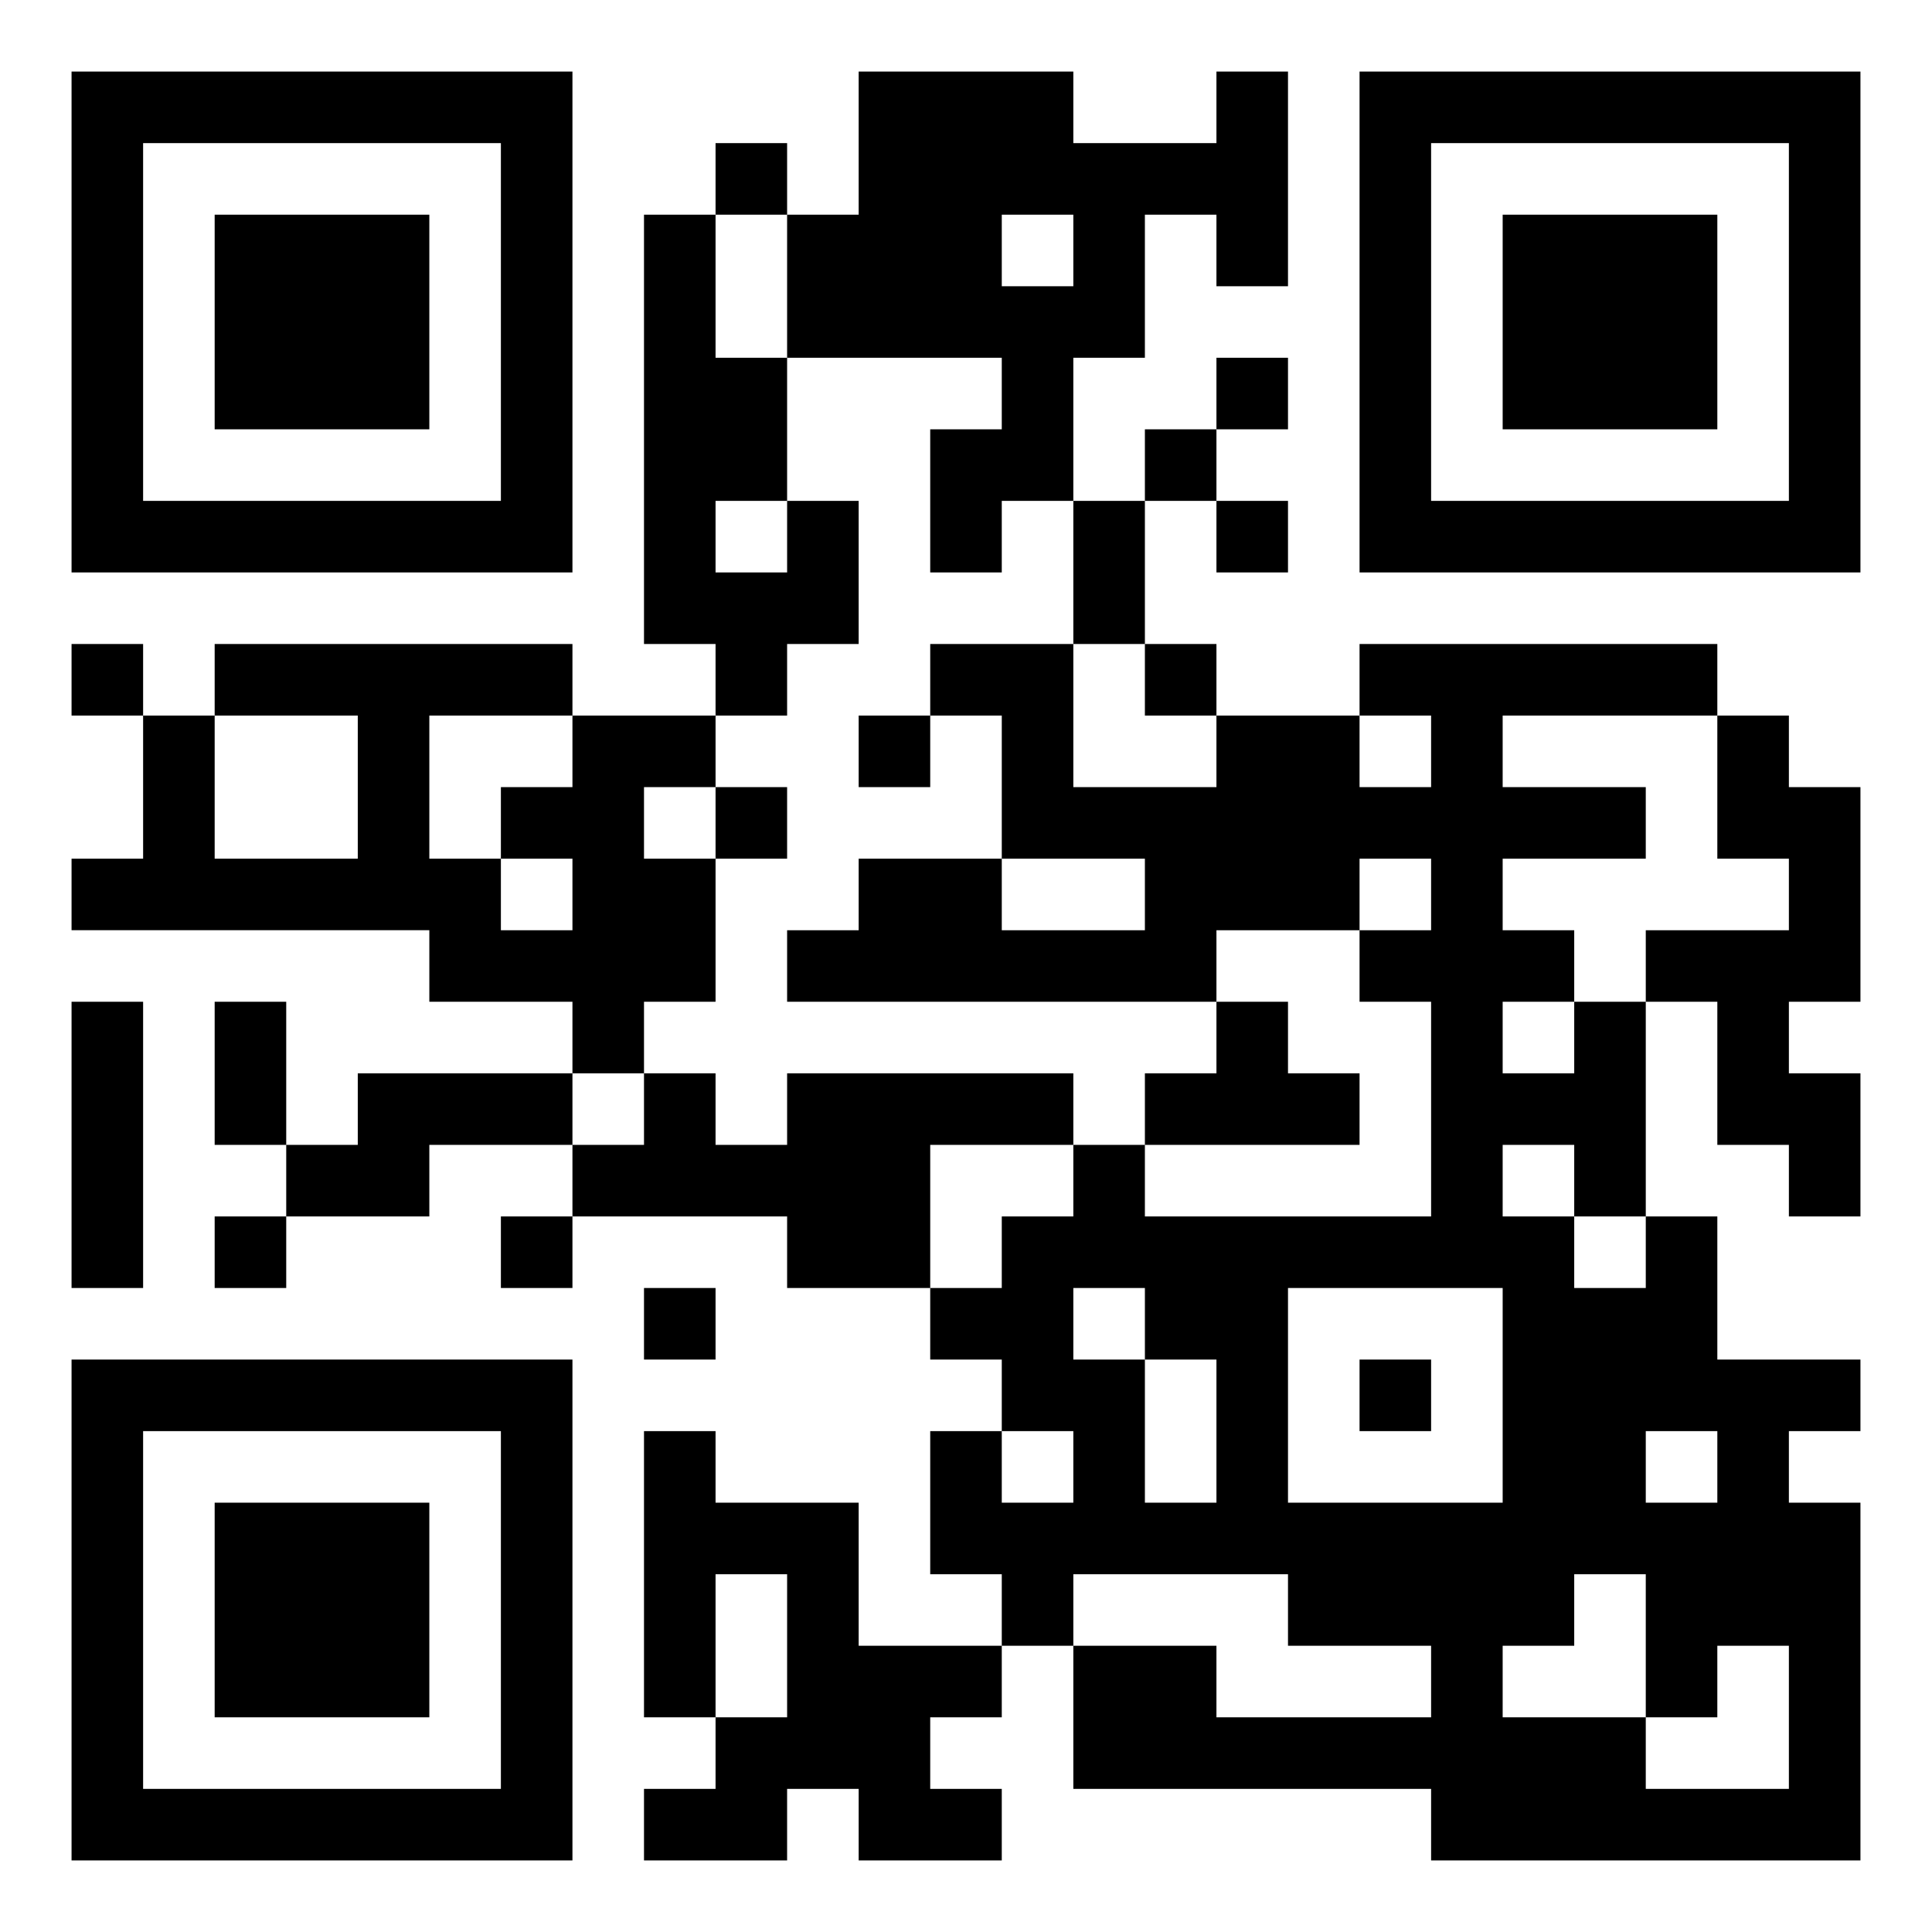 <svg xmlns="http://www.w3.org/2000/svg" viewBox="0 0 27 27"><path d="M1 1h7v7h-7zM12 1h3v1h2v-1h1v3h-1v-1h-1v2h-1v2h-1v1h-1v-2h1v-1h-3v-2h1zM19 1h7v7h-7zM2 2v5h5v-5zM10 2h1v1h-1zM20 2v5h5v-5zM3 3h3v3h-3zM9 3h1v2h1v2h-1v1h1v-1h1v2h-1v1h-1v-1h-1zM14 3v1h1v-1zM21 3h3v3h-3zM17 5h1v1h-1zM16 6h1v1h-1zM15 7h1v2h-1zM17 7h1v1h-1zM1 9h1v1h-1zM3 9h5v1h-2v2h1v1h1v-1h-1v-1h1v-1h2v1h-1v1h1v2h-1v1h-1v-1h-2v-1h-5v-1h1v-2h1v2h2v-2h-2zM13 9h2v2h2v-1h2v1h1v-1h-1v-1h5v1h-3v1h2v1h-2v1h1v1h-1v1h1v-1h1v3h-1v-1h-1v1h1v1h1v-1h1v2h2v1h-1v1h1v5h-6v-1h-5v-2h2v1h3v-1h-2v-1h-3v1h-1v-1h-1v-2h1v1h1v-1h-1v-1h-1v-1h1v-1h1v-1h1v1h4v-3h-1v-1h1v-1h-1v1h-2v1h-6v-1h1v-1h2v1h2v-1h-2v-2h-1zM16 9h1v1h-1zM12 10h1v1h-1zM24 10h1v1h1v3h-1v1h1v2h-1v-1h-1v-2h-1v-1h2v-1h-1zM10 11h1v1h-1zM1 14h1v4h-1zM3 14h1v2h-1zM17 14h1v1h1v1h-3v-1h1zM5 15h3v1h-2v1h-2v-1h1zM9 15h1v1h1v-1h4v1h-2v2h-2v-1h-3v-1h1zM3 17h1v1h-1zM7 17h1v1h-1zM9 18h1v1h-1zM15 18v1h1v2h1v-2h-1v-1zM18 18v3h3v-3zM1 19h7v7h-7zM19 19h1v1h-1zM2 20v5h5v-5zM9 20h1v1h2v2h2v1h-1v1h1v1h-2v-1h-1v1h-2v-1h1v-1h1v-2h-1v2h-1zM23 20v1h1v-1zM3 21h3v3h-3zM22 22v1h-1v1h2v1h2v-2h-1v1h-1v-2z"/></svg>